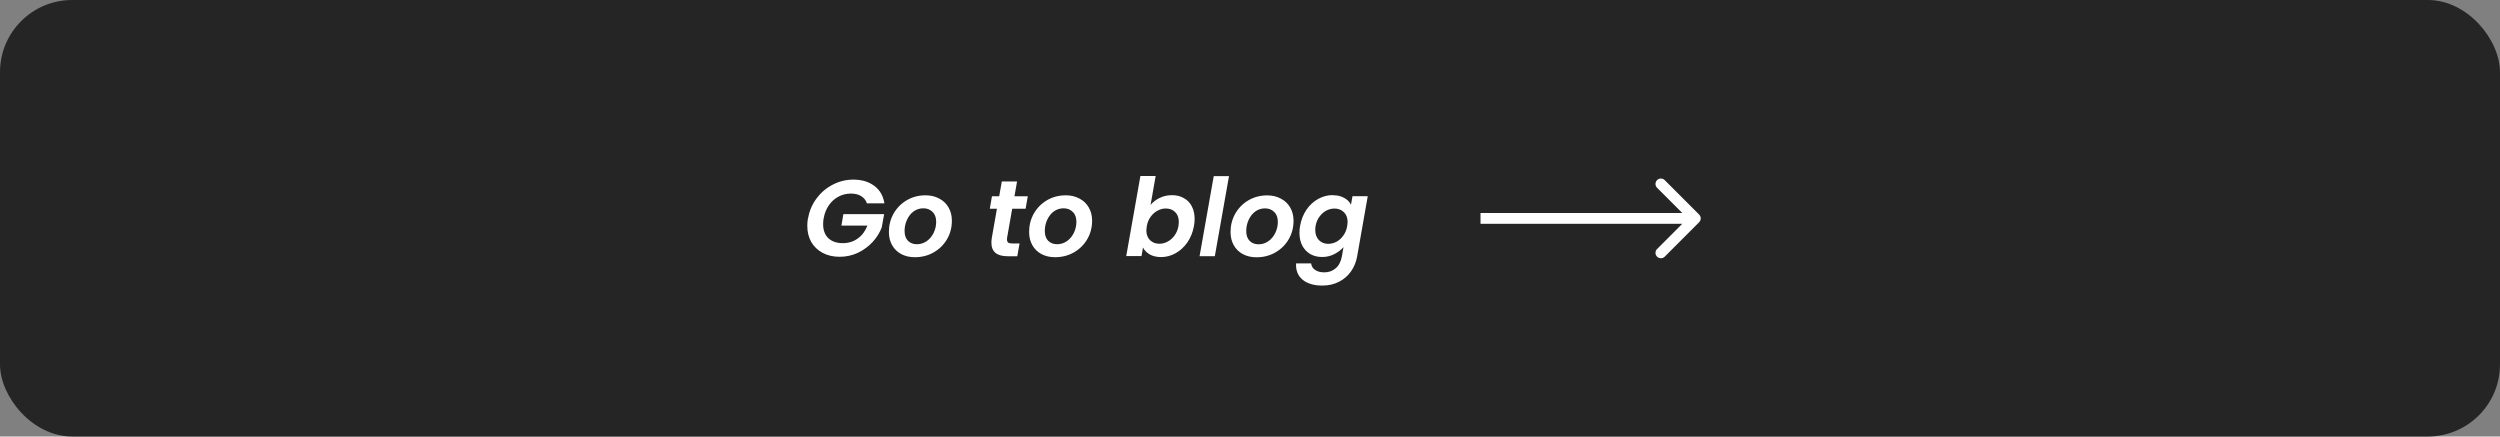 <svg viewBox="0 0 693 121" xmlns="http://www.w3.org/2000/svg"><rect x="0" y="0" width="693" height="121" fill="#808080" stroke="none"/><rect width="693" height="121" rx="20" fill="#252525" /><path d="m224 60.5c0.36-2.06 1.15-3.9 2.37-5.52 1.22-1.64 2.72-2.91 4.5-3.81 1.78-0.92 3.67-1.38 5.67-1.38 2.36 0 4.3 0.58 5.82 1.74 1.54 1.14 2.47 2.75 2.79 4.83h-4.83c-0.32-0.88-0.86-1.55-1.62-2.01s-1.7-0.69-2.82-0.69c-1.24 0-2.39 0.28-3.45 0.84s-1.95 1.36-2.67 2.4-1.2 2.24-1.44 3.6c-0.1 0.48-0.15 1.03-0.15 1.65 0 1.64 0.48 2.93 1.44 3.87 0.98 0.92 2.32 1.38 4.02 1.38 1.58 0 2.96-0.43 4.14-1.29 1.2-0.86 2.09-2.05 2.67-3.57h-7.2l0.54-3.18h11.3l-0.66 3.66c-0.54 1.46-1.38 2.81-2.52 4.05s-2.5 2.24-4.08 3c-1.58 0.74-3.27 1.11-5.07 1.11-1.78 0-3.35-0.36-4.71-1.08-1.34-0.72-2.39-1.72-3.15-3-0.74-1.3-1.11-2.8-1.11-4.5 0-0.68 0.06-1.38 0.18-2.1zm29.6 10.8c-1.42 0-2.68-0.29-3.78-0.87-1.08-0.58-1.92-1.4-2.52-2.46s-0.9-2.28-0.9-3.66c0-1.88 0.44-3.59 1.32-5.13 0.9-1.56 2.12-2.79 3.66-3.69 1.56-0.9 3.29-1.35 5.19-1.35 1.42 0 2.68 0.3 3.78 0.9 1.12 0.58 1.98 1.4 2.58 2.46 0.62 1.06 0.93 2.28 0.93 3.66 0 1.9-0.45 3.62-1.35 5.16s-2.14 2.76-3.72 3.66c-1.56 0.88-3.29 1.32-5.19 1.32zm0.57-3.6c1 0 1.91-0.29 2.73-0.87s1.46-1.35 1.92-2.31 0.69-1.97 0.69-3.03c0-1.2-0.34-2.12-1.02-2.76-0.66-0.66-1.5-0.99-2.52-0.99s-1.93 0.29-2.73 0.87c-0.78 0.58-1.39 1.36-1.83 2.34-0.44 0.96-0.66 1.98-0.66 3.06 0 1.18 0.31 2.09 0.93 2.73 0.64 0.64 1.47 0.96 2.49 0.96zm25-1.8c-0.02 0.12-0.03 0.28-0.03 0.48 0 0.4 0.11 0.69 0.33 0.87 0.24 0.16 0.63 0.24 1.17 0.24h1.98l-0.63 3.54h-2.67c-3 0-4.5-1.25-4.5-3.75 0-0.48 0.04-0.95 0.12-1.41l1.41-8.01h-1.98l0.6-3.45h2.01l0.72-4.11h4.23l-0.72 4.11h3.69l-0.6 3.45h-3.72l-1.41 8.04zm13.3 5.4c-1.42 0-2.68-0.29-3.78-0.87-1.08-0.58-1.92-1.4-2.52-2.46s-0.9-2.28-0.9-3.66c0-1.88 0.44-3.59 1.32-5.13 0.9-1.56 2.12-2.79 3.66-3.69 1.56-0.9 3.29-1.35 5.19-1.35 1.42 0 2.68 0.3 3.78 0.9 1.12 0.58 1.98 1.4 2.58 2.46 0.62 1.06 0.93 2.28 0.93 3.66 0 1.9-0.45 3.62-1.35 5.16s-2.14 2.76-3.72 3.66c-1.56 0.88-3.29 1.32-5.19 1.32zm0.57-3.6c1 0 1.91-0.29 2.73-0.87s1.46-1.35 1.92-2.31 0.69-1.97 0.69-3.03c0-1.2-0.34-2.12-1.02-2.76-0.66-0.66-1.5-0.99-2.52-0.99s-1.93 0.29-2.73 0.87c-0.78 0.58-1.39 1.36-1.83 2.34-0.44 0.96-0.66 1.98-0.66 3.06 0 1.18 0.31 2.09 0.93 2.73 0.64 0.64 1.47 0.96 2.49 0.96zm25.9-10.9c0.66-0.8 1.51-1.45 2.55-1.95s2.17-0.75 3.39-0.75c1.24 0 2.33 0.27 3.27 0.81 0.96 0.52 1.7 1.28 2.22 2.28s0.78 2.17 0.78 3.51c0 0.62-0.06 1.26-0.18 1.92-0.3 1.7-0.9 3.21-1.8 4.53-0.9 1.3-1.99 2.31-3.27 3.03s-2.62 1.08-4.02 1.08c-1.24 0-2.29-0.24-3.15-0.72-0.86-0.5-1.49-1.14-1.89-1.92l-0.42 2.37h-4.23l3.93-22.2h4.23l-1.41 8.01zm7.74 5.82c0.06-0.4 0.09-0.76 0.09-1.08 0-1.18-0.34-2.1-1.02-2.76s-1.55-0.99-2.61-0.99c-0.76 0-1.51 0.2-2.25 0.6-0.74 0.38-1.38 0.94-1.92 1.68s-0.9 1.61-1.08 2.61c-0.08 0.52-0.12 0.9-0.12 1.14 0 1.18 0.34 2.1 1.02 2.76 0.7 0.66 1.57 0.99 2.61 0.99 0.78 0 1.54-0.2 2.28-0.6s1.38-0.97 1.92-1.71 0.9-1.62 1.08-2.64zm14-13.8-3.93 22.2h-4.23l3.93-22.2h4.23zm7.63 22.5c-1.42 0-2.68-0.29-3.78-0.87-1.08-0.58-1.92-1.4-2.52-2.46s-0.9-2.28-0.9-3.66c0-1.88 0.44-3.59 1.32-5.13 0.9-1.56 2.12-2.79 3.66-3.69 1.56-0.9 3.29-1.35 5.19-1.35 1.42 0 2.68 0.3 3.78 0.9 1.12 0.58 1.98 1.4 2.58 2.46 0.62 1.06 0.93 2.28 0.93 3.66 0 1.9-0.45 3.62-1.35 5.16s-2.14 2.76-3.72 3.66c-1.56 0.88-3.29 1.32-5.19 1.32zm0.57-3.6c1 0 1.91-0.29 2.73-0.87s1.46-1.35 1.92-2.31 0.69-1.97 0.69-3.03c0-1.2-0.34-2.12-1.02-2.76-0.66-0.66-1.5-0.99-2.52-0.99s-1.93 0.29-2.73 0.87c-0.78 0.58-1.39 1.36-1.83 2.34-0.44 0.96-0.66 1.98-0.66 3.06 0 1.18 0.31 2.09 0.93 2.73 0.64 0.64 1.47 0.96 2.49 0.96zm20.6-13.6c1.24 0 2.29 0.25 3.15 0.75 0.88 0.48 1.5 1.11 1.86 1.89l0.42-2.37h4.23l-2.94 16.7c-0.28 1.54-0.84 2.91-1.68 4.11-0.84 1.22-1.94 2.18-3.3 2.88-1.36 0.72-2.92 1.08-4.68 1.08-2.34 0-4.17-0.55-5.49-1.65-1.3-1.1-1.89-2.6-1.77-4.5h4.17c0.08 0.76 0.44 1.36 1.08 1.8 0.66 0.46 1.51 0.69 2.55 0.69 1.24 0 2.29-0.37 3.15-1.11 0.88-0.72 1.46-1.82 1.74-3.3l0.45-2.58c-0.68 0.78-1.54 1.43-2.58 1.95-1.02 0.52-2.14 0.78-3.36 0.78s-2.31-0.27-3.27-0.81c-0.94-0.56-1.68-1.34-2.22-2.34-0.52-1.02-0.78-2.2-0.78-3.54 0-0.62 0.06-1.27 0.18-1.95 0.3-1.68 0.89-3.17 1.77-4.47 0.9-1.3 1.99-2.3 3.27-3s2.63-1.05 4.05-1.05zm3.96 8.58c0.08-0.52 0.12-0.9 0.12-1.14 0-1.18-0.35-2.1-1.05-2.76-0.68-0.66-1.54-0.99-2.58-0.99-0.78 0-1.54 0.19-2.28 0.57-0.72 0.38-1.35 0.94-1.89 1.68-0.54 0.72-0.9 1.58-1.08 2.58-0.06 0.38-0.09 0.74-0.09 1.08 0 1.2 0.34 2.15 1.02 2.85 0.68 0.68 1.54 1.02 2.58 1.02 0.78 0 1.54-0.19 2.28-0.57 0.74-0.4 1.37-0.97 1.89-1.71 0.54-0.74 0.9-1.61 1.08-2.61z" fill="#fff" /><path d="m471 61.6c0.586-0.586 0.586-1.54 0-2.12l-9.54-9.55c-0.586-0.586-1.54-0.586-2.12 0s-0.586 1.54 0 2.12l8.48 8.49-8.48 8.49c-0.586 0.586-0.586 1.54 0 2.12s1.54 0.586 2.12 0l9.54-9.55zm-60.6 0.439h59.5v-3h-59.5v3z" fill="#fff" /></svg>